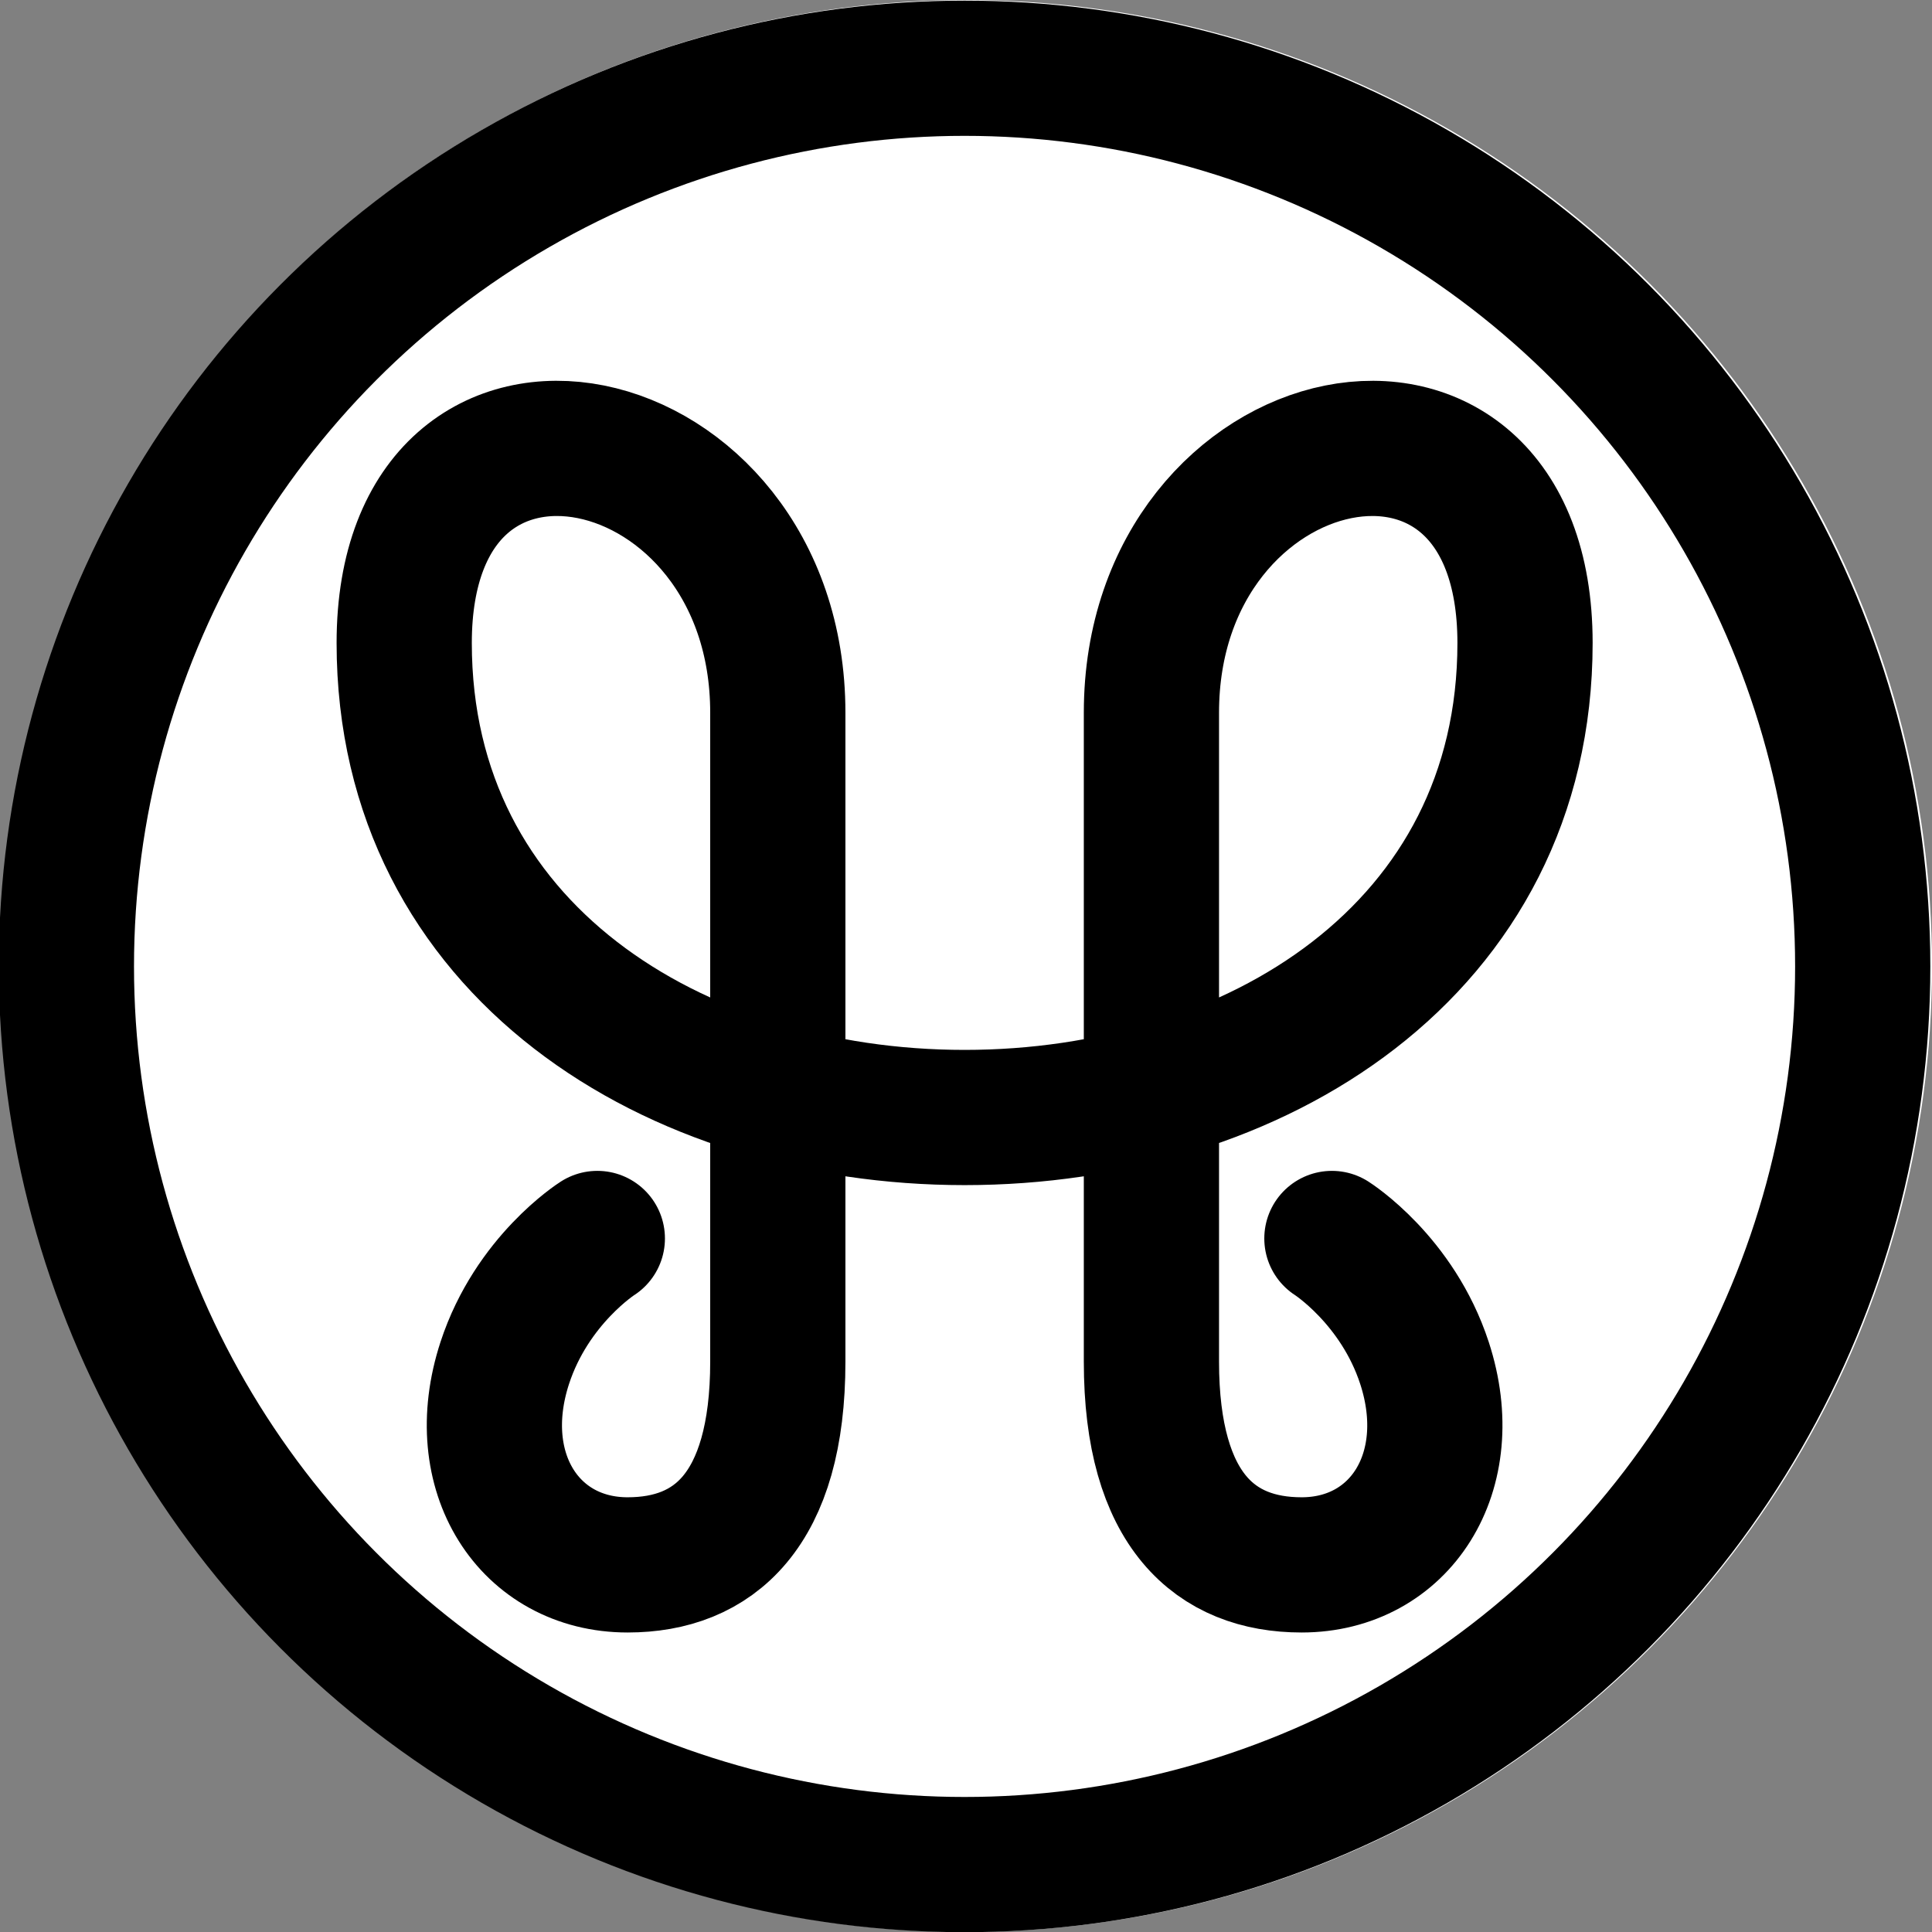 <svg width="2e3" height="2e3" version="1.0" viewBox="0 0 1500 1500" xmlns="http://www.w3.org/2000/svg">
 <rect x="0" y="0" width="1500" height="1500" fill="#808080" stroke="none"/>
 <circle cx="750" cy="750" r="750" fill="#fff" style="paint-order:stroke fill markers"/>
 <g transform="matrix(1.039 0 0 1.039 -3934.1 2103.2)" fill="none" stroke="#000" stroke-width="101.04" style="paint-order:stroke fill markers">
  <circle cx="4507.2" cy="-1302.1" r="671.16"/>
  <path d="m4781.7-1098.8s48.927 31.001 69.182 93.065c26.72 81.873-18.554 150.85-91.825 150.85-64.015 0-112.22-40.111-112.22-151.86v-484.93c0-221.35 279.18-281.1 279.18-52.105 0 229-201.73 354.59-418.77 354.59-217.05 0-418.77-125.59-418.77-354.59s279.18-169.25 279.18 52.105v484.93c0 111.75-48.21 151.86-112.22 151.86-73.27 0-118.54-68.978-91.825-150.85 20.254-62.065 69.182-93.066 69.182-93.066" stroke-linecap="round" stroke-linejoin="round"/>
 </g>
</svg>
